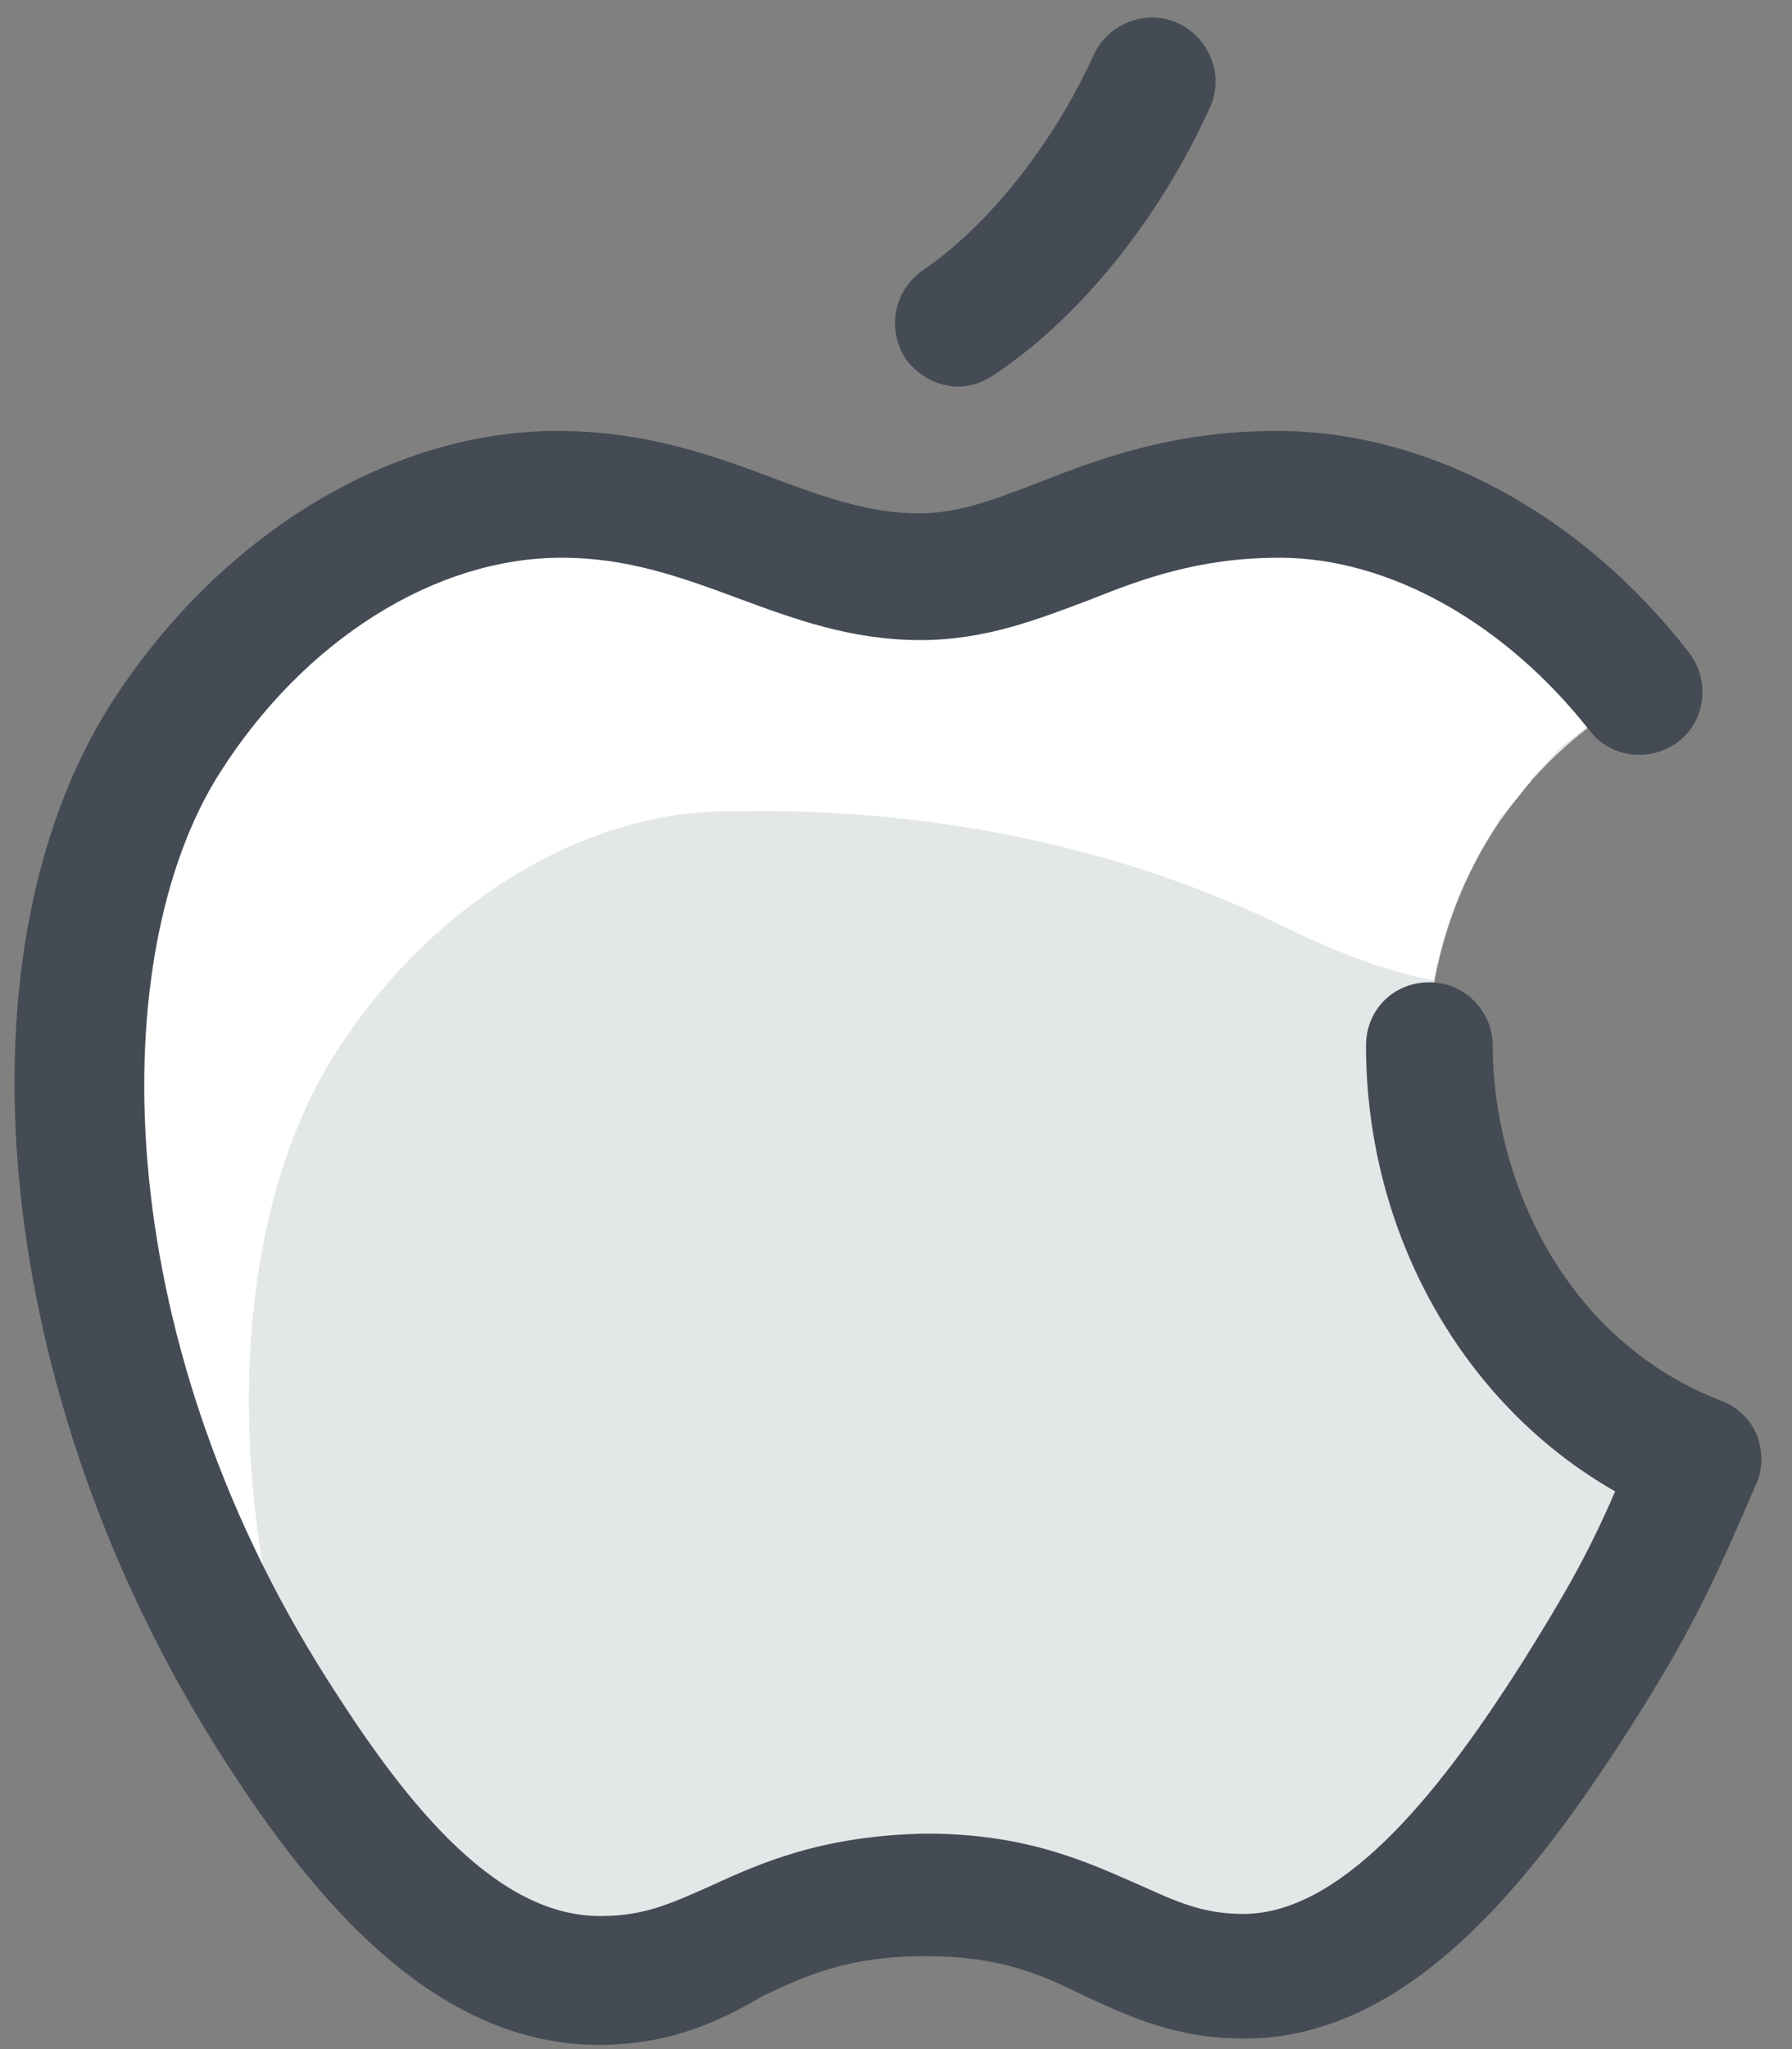 <?xml version="1.0" encoding="UTF-8"?>
<svg width="35px" height="40px" viewBox="0 0 35 40" version="1.1" xmlns="http://www.w3.org/2000/svg" xmlns:xlink="http://www.w3.org/1999/xlink">
    <rect x="0" y="0" width="35" height="40" fill="#808080" stroke="none"/>
    <!-- Generator: Sketch 52.6 (67491) - http://www.bohemiancoding.com/sketch -->
    <title>2878037-apple-device-media-social-web</title>
    <desc>Created with Sketch.</desc>
    <g id="Page-1" stroke="none" stroke-width="1" fill="none" fill-rule="evenodd">
        <g id="Download-buttons" transform="translate(-439, -441)">
            <g id="2878037-apple-device-media-social-web" transform="translate(439, 441)">
                <path d="M24.99,9.649 C21.691,9.649 20.289,11.258 17.979,11.258 C15.629,11.258 13.814,9.649 10.928,9.649 C8.124,9.649 5.113,11.423 3.216,14.433 C0.536,18.68 0.99,26.68 5.32,33.485 C6.887,35.918 8.948,38.639 11.67,38.68 C11.67,38.68 11.711,38.68 11.711,38.68 C14.062,38.68 14.763,37.072 18.021,37.072 C18.021,37.072 18.062,37.072 18.062,37.072 C21.237,37.072 21.897,38.68 24.247,38.68 C24.247,38.68 24.289,38.68 24.289,38.68 C27.01,38.639 29.196,35.629 30.722,33.196 C31.835,31.464 32.247,30.557 33.113,28.619 C26.845,26.186 25.856,17.031 32.041,13.526 C30.144,11.093 27.464,9.649 24.99,9.649 Z" id="Path" fill="#E4E7E7"></path>
                <path d="M5.814,34.268 C5.979,34.515 6.144,34.763 6.309,34.969 C6.309,34.969 6.309,34.969 6.309,34.969 C4.247,29.443 4.454,23.918 6.515,20.619 C8.412,17.608 11.423,15.835 14.227,15.835 C14.351,15.835 14.474,15.835 14.598,15.835 C18.268,15.794 21.979,16.536 25.278,18.186 C26.144,18.598 27.093,18.969 28,19.134 C28.206,18.062 28.619,17.031 29.237,16.082 C29.278,15.959 29.32,15.918 29.361,15.918 C29.526,15.711 29.691,15.505 29.856,15.299 C29.897,15.258 29.897,15.258 29.897,15.216 C30.103,15.01 30.268,14.804 30.474,14.598 C30.474,14.598 30.474,14.598 30.474,14.598 C30.68,14.433 30.887,14.268 31.093,14.103 C31.134,14.062 31.216,14.021 31.258,13.979 C31.505,13.814 31.711,13.649 31.959,13.526 C31.588,13.072 31.216,12.66 30.804,12.247 C29.979,11.464 29.113,10.887 28.206,10.433 C28.041,10.351 27.918,10.309 27.753,10.227 C26.804,9.856 25.856,9.649 24.907,9.649 C23.052,9.649 21.773,10.144 20.619,10.598 C19.711,10.928 18.887,11.258 17.856,11.258 C15.505,11.258 13.691,9.649 10.804,9.649 C10.268,9.649 9.732,9.732 9.196,9.814 C8.33,10.021 7.423,10.392 6.598,10.887 C5.938,11.299 5.278,11.794 4.701,12.371 C4.124,12.948 3.546,13.649 3.093,14.392 C1.938,16.247 1.361,18.804 1.443,21.691 C1.567,24.99 2.515,28.66 4.454,32.124 C4.701,32.577 4.948,32.99 5.237,33.402 C5.402,33.649 5.526,33.856 5.691,34.103 C5.773,34.186 5.773,34.227 5.814,34.268 Z" id="Path" fill="#FFFFFF"></path>
                <path d="M11.67,39.918 L11.629,39.918 C8.33,39.876 5.938,36.825 4.247,34.144 C-0.082,27.299 -0.99,18.763 2.144,13.773 C4.247,10.474 7.588,8.412 10.887,8.412 C12.619,8.412 13.979,8.907 15.175,9.361 C16.165,9.732 17.031,10.021 17.938,10.021 C18.763,10.021 19.464,9.732 20.33,9.402 C21.485,8.948 22.928,8.412 24.948,8.412 C27.876,8.412 30.887,10.021 32.99,12.742 C33.402,13.278 33.32,14.062 32.784,14.474 C32.247,14.887 31.464,14.804 31.052,14.268 C29.402,12.165 27.134,10.887 24.99,10.887 C23.423,10.887 22.309,11.299 21.278,11.711 C20.289,12.082 19.258,12.495 17.979,12.495 C16.619,12.495 15.505,12.082 14.392,11.67 C13.278,11.258 12.247,10.887 10.969,10.887 C8.495,10.887 5.938,12.495 4.289,15.093 C2.062,18.598 2.062,25.979 6.392,32.784 C7.753,34.928 9.567,37.402 11.711,37.402 L11.753,37.402 C12.577,37.402 13.113,37.155 13.856,36.825 C14.845,36.371 16.041,35.835 18.062,35.794 L18.103,35.794 C20.082,35.794 21.278,36.371 22.227,36.784 C22.969,37.113 23.464,37.361 24.289,37.361 L24.33,37.361 C26.351,37.32 28.289,34.722 29.732,32.454 C30.557,31.134 31.01,30.351 31.546,29.113 C28.577,27.423 26.68,24.082 26.68,20.412 C26.68,19.711 27.216,19.175 27.918,19.175 C28.619,19.175 29.155,19.753 29.155,20.412 C29.155,22.969 30.515,26.144 33.608,27.34 C33.938,27.464 34.186,27.711 34.309,28 C34.433,28.33 34.433,28.66 34.309,28.948 C33.443,30.969 32.99,31.918 31.835,33.732 C29.938,36.701 27.546,39.753 24.371,39.794 L24.289,39.794 C22.928,39.794 22.021,39.34 21.196,38.969 C20.371,38.557 19.546,38.186 18.103,38.186 L18.062,38.186 C16.577,38.186 15.753,38.557 14.887,38.969 C13.979,39.505 13.031,39.918 11.67,39.918 Z" id="Path" fill="#444B54"></path>
                <path d="M18.722,7.546 C18.309,7.546 17.938,7.34 17.691,7.01 C17.32,6.433 17.443,5.691 18.021,5.278 C19.299,4.412 20.577,2.804 21.361,1.072 C21.649,0.454 22.392,0.165 23.01,0.454 C23.629,0.742 23.918,1.485 23.629,2.103 C22.639,4.289 21.072,6.227 19.381,7.34 C19.175,7.464 18.969,7.546 18.722,7.546 Z" id="Path" fill="#444B54"></path>
            </g>
        </g>
    </g>
</svg>